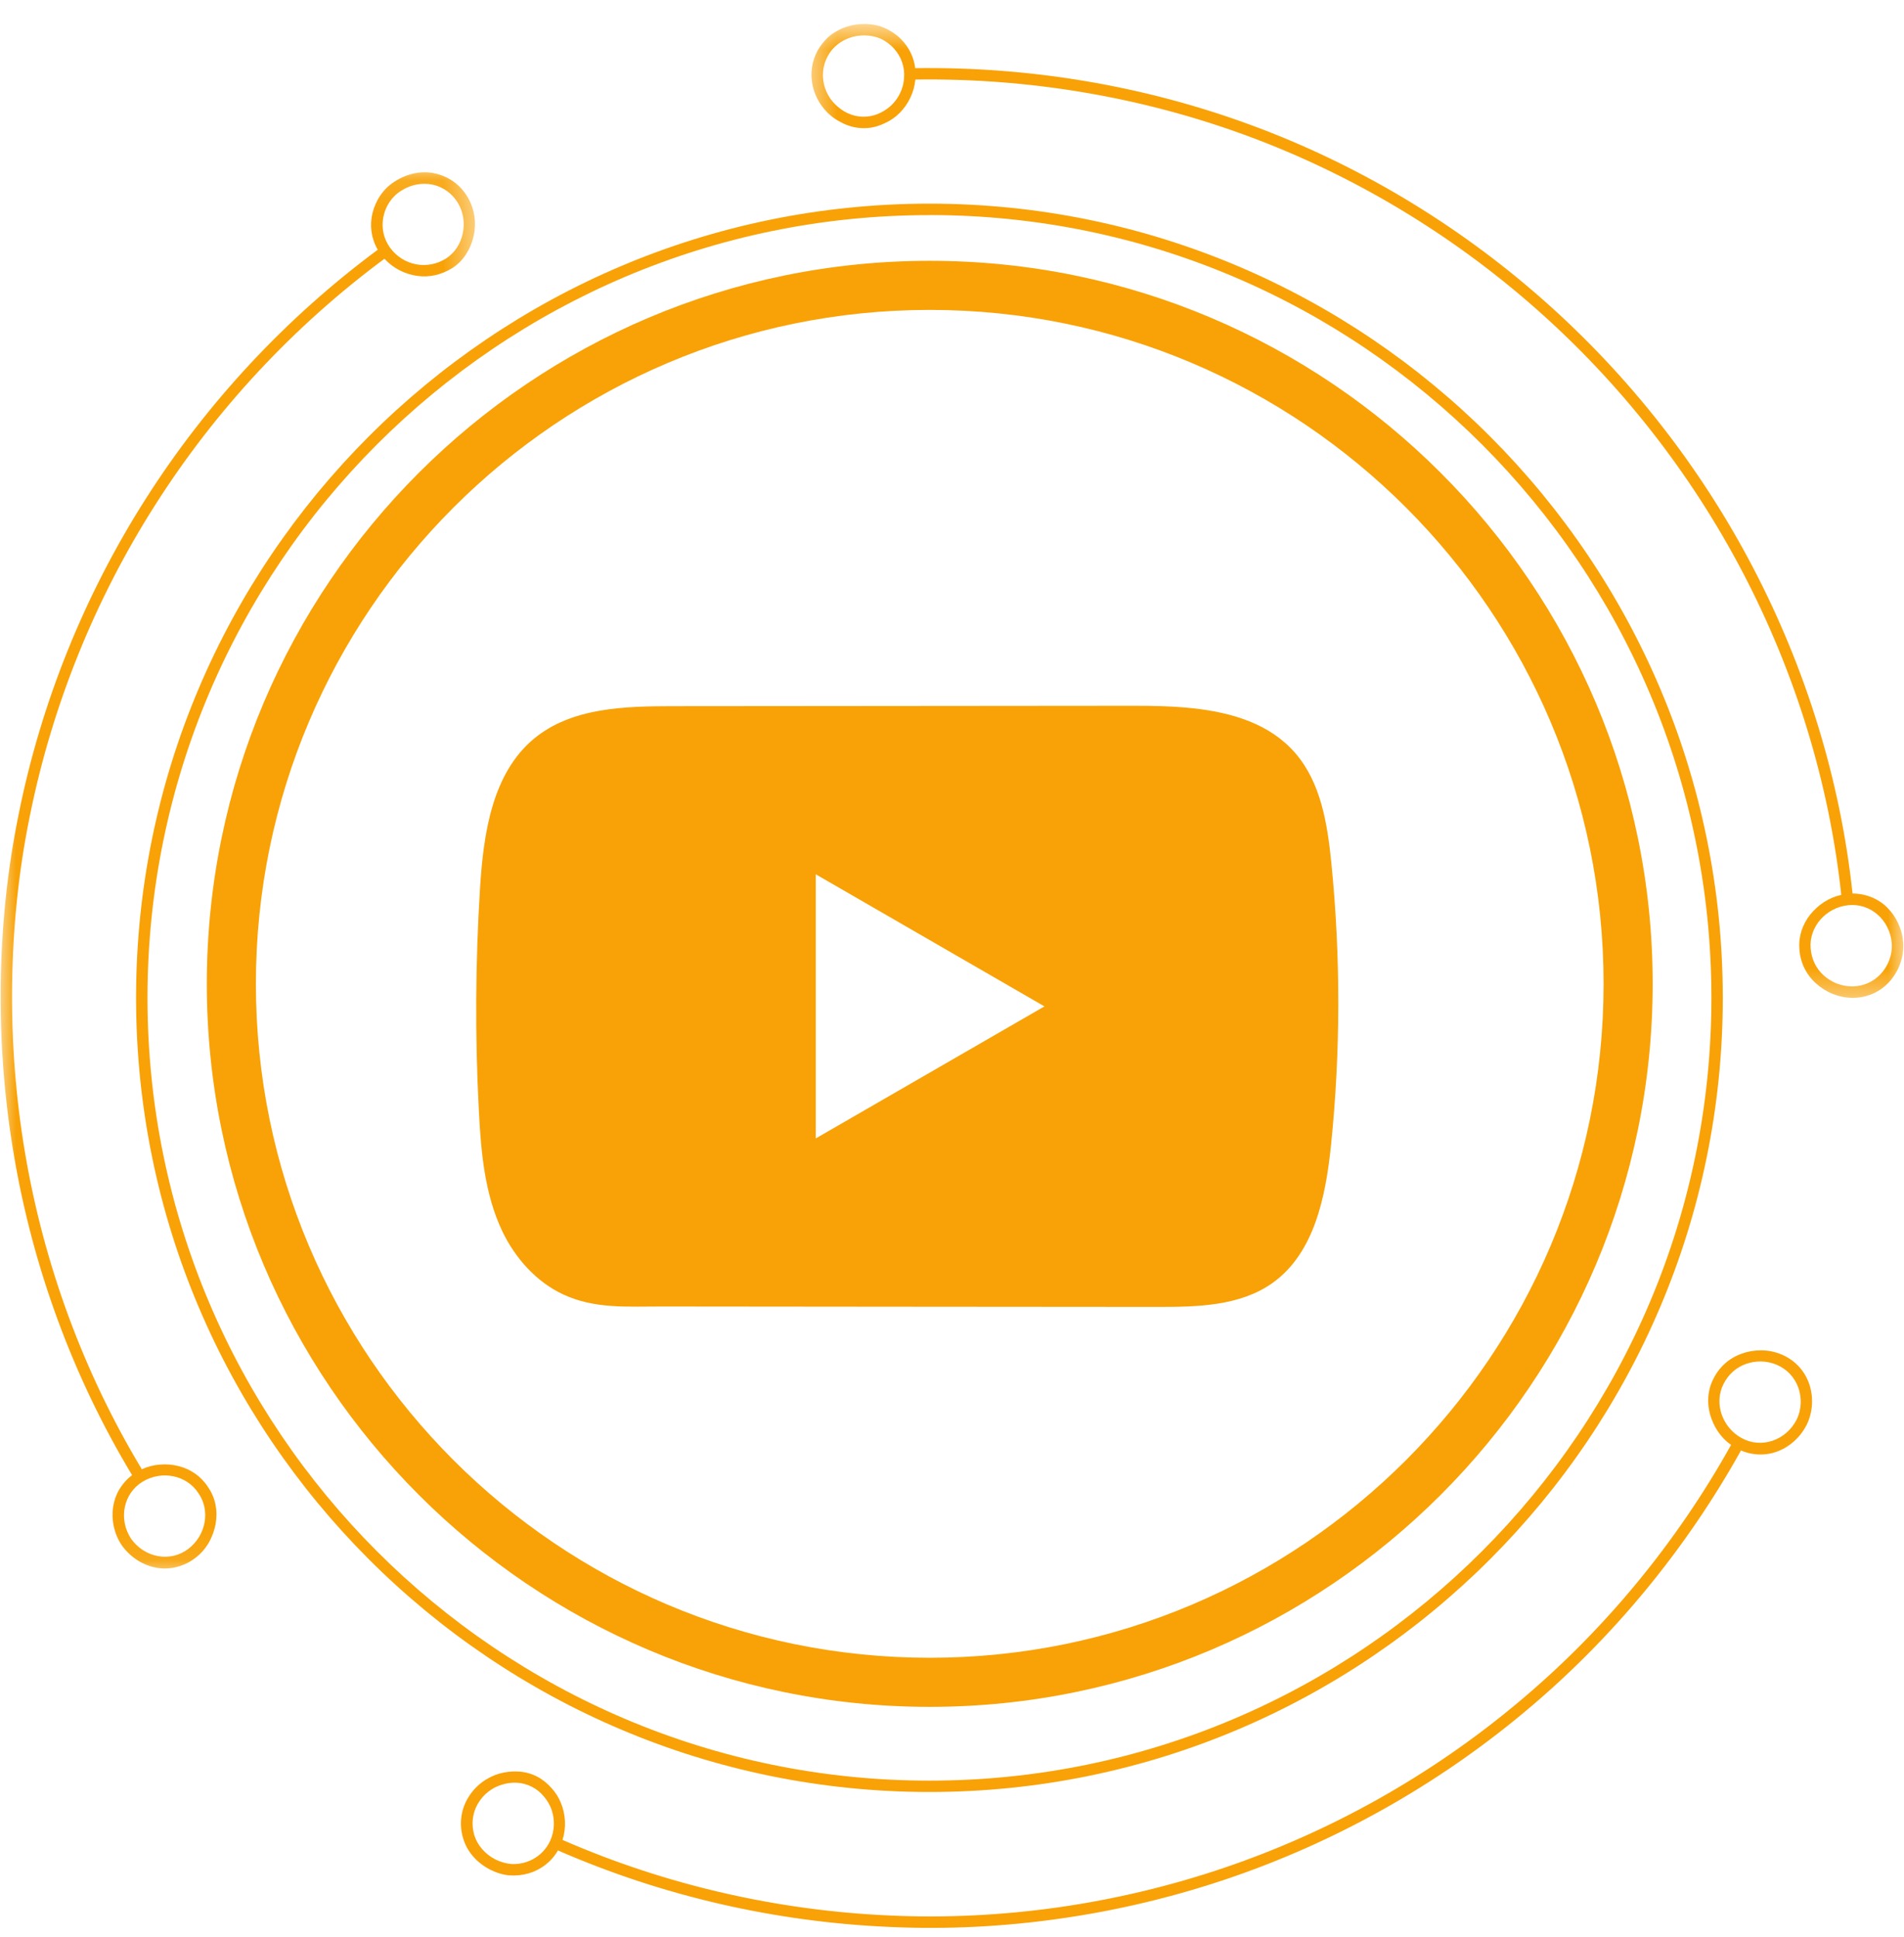 <svg width="58" height="59" viewBox="0 0 58 59" fill="none" xmlns="http://www.w3.org/2000/svg">
<path d="M28.322 7.944C16.179 7.944 6.3 17.823 6.3 29.966C6.3 42.11 16.179 51.988 28.322 51.988C40.466 51.988 50.344 42.11 50.344 29.966C50.344 17.823 40.466 7.944 28.322 7.944ZM28.322 50.493C17.004 50.493 7.795 41.284 7.795 29.966C7.795 18.648 17.004 9.439 28.322 9.439C39.641 9.439 48.849 18.648 48.849 29.966C48.849 41.284 39.641 50.493 28.322 50.493Z" fill="#F8A207"/>
<path d="M14.251 54.771C14.47 54.393 14.82 54.138 15.199 54.024C15.573 53.919 15.994 53.921 16.359 54.111C16.531 54.199 16.675 54.32 16.798 54.458C16.921 54.591 17.02 54.747 17.089 54.919C17.228 55.26 17.256 55.66 17.136 56.041C20.282 57.416 23.684 58.194 27.115 58.343C28.831 58.422 30.553 58.333 32.252 58.092C33.951 57.849 35.628 57.451 37.254 56.902C40.507 55.805 43.552 54.098 46.191 51.899C48.834 49.704 51.06 47.01 52.732 44.01C52.569 43.894 52.434 43.753 52.329 43.597C52.225 43.441 52.147 43.269 52.095 43.089C51.993 42.729 52.015 42.347 52.19 42.005C52.37 41.634 52.676 41.366 53.055 41.23C53.244 41.162 53.446 41.127 53.653 41.129C53.858 41.13 54.065 41.169 54.267 41.254C54.468 41.338 54.644 41.461 54.787 41.611C54.927 41.76 55.035 41.936 55.105 42.13C55.242 42.516 55.238 42.977 55.038 43.393C54.842 43.778 54.525 44.059 54.168 44.199C53.992 44.269 53.799 44.304 53.604 44.3C53.411 44.297 53.218 44.257 53.034 44.179C51.342 47.217 49.089 49.944 46.413 52.167C43.741 54.392 40.658 56.121 37.363 57.233C35.717 57.788 34.019 58.192 32.299 58.437C30.578 58.683 28.835 58.772 27.099 58.691C23.626 58.541 20.182 57.753 16.996 56.361C16.798 56.706 16.48 56.949 16.106 57.059C15.92 57.114 15.72 57.135 15.518 57.121C15.318 57.104 15.118 57.041 14.927 56.944C14.518 56.732 14.222 56.391 14.106 55.984C13.987 55.584 14.029 55.151 14.248 54.773L14.251 54.771ZM53.052 43.8C53.648 44.131 54.402 43.879 54.729 43.24C54.886 42.919 54.887 42.562 54.779 42.261C54.669 41.958 54.443 41.706 54.13 41.572C53.818 41.437 53.476 41.438 53.183 41.544C52.887 41.65 52.646 41.864 52.502 42.155C52.207 42.732 52.454 43.469 53.051 43.8H53.052ZM14.552 54.945C14.384 55.242 14.355 55.582 14.448 55.895C14.543 56.201 14.769 56.469 15.086 56.633C15.245 56.713 15.411 56.76 15.576 56.774C15.741 56.785 15.908 56.758 16.061 56.705C16.366 56.596 16.622 56.373 16.762 56.062C16.901 55.75 16.903 55.412 16.801 55.118C16.749 54.971 16.67 54.839 16.57 54.72C16.471 54.599 16.348 54.496 16.203 54.423C15.913 54.273 15.586 54.264 15.286 54.359C14.99 54.448 14.72 54.649 14.553 54.946L14.552 54.945Z" fill="#F8A207"/>
<mask id="mask0_3089_9481" style="mask-type:luminance" maskUnits="userSpaceOnUse" x="0" y="5" width="15" height="43">
<path d="M0 5.104H14.527V47.926H0V5.104Z" fill="white"/>
</mask>
<g mask="url(#mask0_3089_9481)">
<path d="M14.251 6.012C14.469 6.391 14.516 6.822 14.425 7.205C14.333 7.589 14.119 7.95 13.771 8.17C13.443 8.37 13.076 8.456 12.709 8.403C12.342 8.352 11.981 8.175 11.711 7.882C8.951 9.926 6.57 12.481 4.727 15.381C2.881 18.277 1.577 21.517 0.902 24.888C0.559 26.571 0.39 28.289 0.368 30.006C0.347 31.725 0.479 33.445 0.767 35.138C1.342 38.525 2.547 41.807 4.32 44.751C4.501 44.668 4.691 44.621 4.878 44.608C5.068 44.593 5.26 44.608 5.44 44.655C5.803 44.747 6.118 44.959 6.328 45.281C6.568 45.617 6.638 46.023 6.568 46.419C6.53 46.617 6.462 46.809 6.361 46.986C6.258 47.163 6.121 47.324 5.946 47.455C5.772 47.589 5.579 47.679 5.377 47.729C5.174 47.779 4.964 47.788 4.765 47.75C4.361 47.678 3.972 47.438 3.705 47.061C3.468 46.701 3.388 46.283 3.445 45.902C3.474 45.712 3.536 45.53 3.633 45.366C3.733 45.2 3.863 45.053 4.024 44.931C2.229 41.952 1.008 38.627 0.426 35.199C0.134 33.485 0.001 31.743 0.022 30.005C0.044 28.266 0.216 26.527 0.564 24.822C1.246 21.411 2.568 18.13 4.437 15.197C6.304 12.262 8.713 9.677 11.507 7.607C11.307 7.263 11.255 6.866 11.347 6.489C11.44 6.115 11.667 5.748 12.034 5.522C12.425 5.274 12.867 5.191 13.274 5.287C13.681 5.384 14.034 5.637 14.253 6.016L14.251 6.012ZM4.345 45.129C3.763 45.481 3.598 46.263 3.991 46.865C4.406 47.451 5.189 47.592 5.733 47.179C6.277 46.767 6.416 46.002 6.04 45.474C5.687 44.931 4.931 44.775 4.345 45.129ZM13.951 6.185C13.778 5.894 13.495 5.691 13.182 5.625C12.871 5.558 12.524 5.615 12.223 5.808C11.919 5.996 11.736 6.301 11.676 6.619C11.616 6.937 11.683 7.27 11.883 7.546C12.083 7.823 12.376 7.995 12.681 8.051C12.986 8.108 13.303 8.049 13.581 7.878C13.855 7.701 14.029 7.425 14.095 7.116C14.161 6.808 14.126 6.48 13.95 6.184L13.951 6.185Z" fill="#F8A207"/>
</g>
<mask id="mask1_3089_9481" style="mask-type:luminance" maskUnits="userSpaceOnUse" x="24" y="0" width="34" height="31">
<path d="M24.551 0.721H58V30.547H24.551V0.721Z" fill="white"/>
</mask>
<g mask="url(#mask1_3089_9481)">
<path d="M56.441 30.392C56.004 30.392 55.604 30.215 55.31 29.945C55.013 29.674 54.835 29.306 54.813 28.895C54.784 28.511 54.912 28.15 55.143 27.857C55.381 27.564 55.699 27.343 56.089 27.256C55.721 23.838 54.688 20.497 53.098 17.454C51.507 14.408 49.352 11.661 46.775 9.391C44.199 7.12 41.206 5.321 37.982 4.133C34.76 2.946 31.316 2.373 27.884 2.423C27.846 2.82 27.666 3.179 27.406 3.439C27.276 3.569 27.125 3.675 26.958 3.75C26.792 3.832 26.611 3.886 26.42 3.9C26.214 3.915 26.015 3.886 25.829 3.819C25.736 3.786 25.646 3.743 25.56 3.693C25.473 3.647 25.392 3.592 25.316 3.529C25.013 3.279 24.788 2.906 24.732 2.473C24.676 2.04 24.806 1.623 25.071 1.301C25.137 1.22 25.211 1.145 25.292 1.077C25.375 1.012 25.465 0.958 25.561 0.909C25.752 0.813 25.967 0.752 26.198 0.735C26.413 0.72 26.62 0.741 26.811 0.799C27.003 0.865 27.178 0.962 27.329 1.085C27.63 1.332 27.83 1.68 27.88 2.076C31.354 2.025 34.84 2.605 38.103 3.807C41.366 5.008 44.397 6.829 47.003 9.13C49.611 11.429 51.795 14.21 53.404 17.293C55.015 20.375 56.061 23.756 56.433 27.216C56.83 27.216 57.214 27.369 57.484 27.638C57.759 27.907 57.944 28.289 57.976 28.718C58.003 29.18 57.825 29.606 57.549 29.909C57.27 30.213 56.877 30.392 56.441 30.392ZM27.544 2.258C27.536 1.916 27.387 1.611 27.147 1.393C27.027 1.285 26.885 1.192 26.728 1.141C26.571 1.089 26.399 1.068 26.221 1.081C25.866 1.108 25.555 1.271 25.348 1.512C25.141 1.765 25.037 2.09 25.076 2.429C25.115 2.768 25.288 3.058 25.525 3.254C25.764 3.461 26.07 3.578 26.395 3.552C26.557 3.54 26.71 3.494 26.848 3.421C26.988 3.347 27.111 3.258 27.215 3.142C27.423 2.912 27.552 2.598 27.543 2.258H27.544ZM56.431 30.045C56.773 30.041 57.078 29.898 57.296 29.66C57.511 29.424 57.652 29.094 57.628 28.737C57.573 28.021 56.977 27.498 56.298 27.571C55.62 27.644 55.108 28.229 55.156 28.875C55.178 29.2 55.314 29.49 55.546 29.703C55.775 29.914 56.089 30.047 56.43 30.045H56.431Z" fill="#F8A207"/>
</g>
<path d="M28.313 54.581C14.987 54.581 4.145 43.731 4.145 30.392C4.145 17.053 14.987 6.203 28.313 6.203C41.638 6.203 52.48 17.053 52.48 30.392C52.48 43.731 41.639 54.581 28.313 54.581ZM28.313 6.552C15.178 6.552 4.493 17.247 4.493 30.393C4.493 43.54 15.178 54.235 28.313 54.235C41.448 54.235 52.133 43.54 52.133 30.393C52.133 17.247 41.448 6.55 28.313 6.55V6.552Z" fill="#F8A207"/>
<path d="M40.544 34.898C40.382 36.455 40.035 38.176 38.758 39.081C37.768 39.782 36.468 39.808 35.254 39.807C32.687 39.805 30.119 39.802 27.553 39.801C25.084 39.798 22.616 39.797 20.147 39.794C19.116 39.792 18.113 39.873 17.156 39.426C16.333 39.043 15.69 38.315 15.302 37.504C14.765 36.376 14.653 35.099 14.588 33.851C14.468 31.58 14.481 29.303 14.624 27.033C14.729 25.377 14.995 23.547 16.276 22.491C17.411 21.556 19.012 21.51 20.484 21.509C25.156 21.504 29.83 21.5 34.503 21.497C35.102 21.496 35.727 21.507 36.338 21.573C37.539 21.703 38.684 22.047 39.456 22.937C40.235 23.835 40.435 25.083 40.554 26.266C40.842 29.135 40.839 32.031 40.544 34.898ZM24.851 26.63V34.674L31.816 30.653L24.851 26.63Z" fill="#F8A207"/>
</svg>
